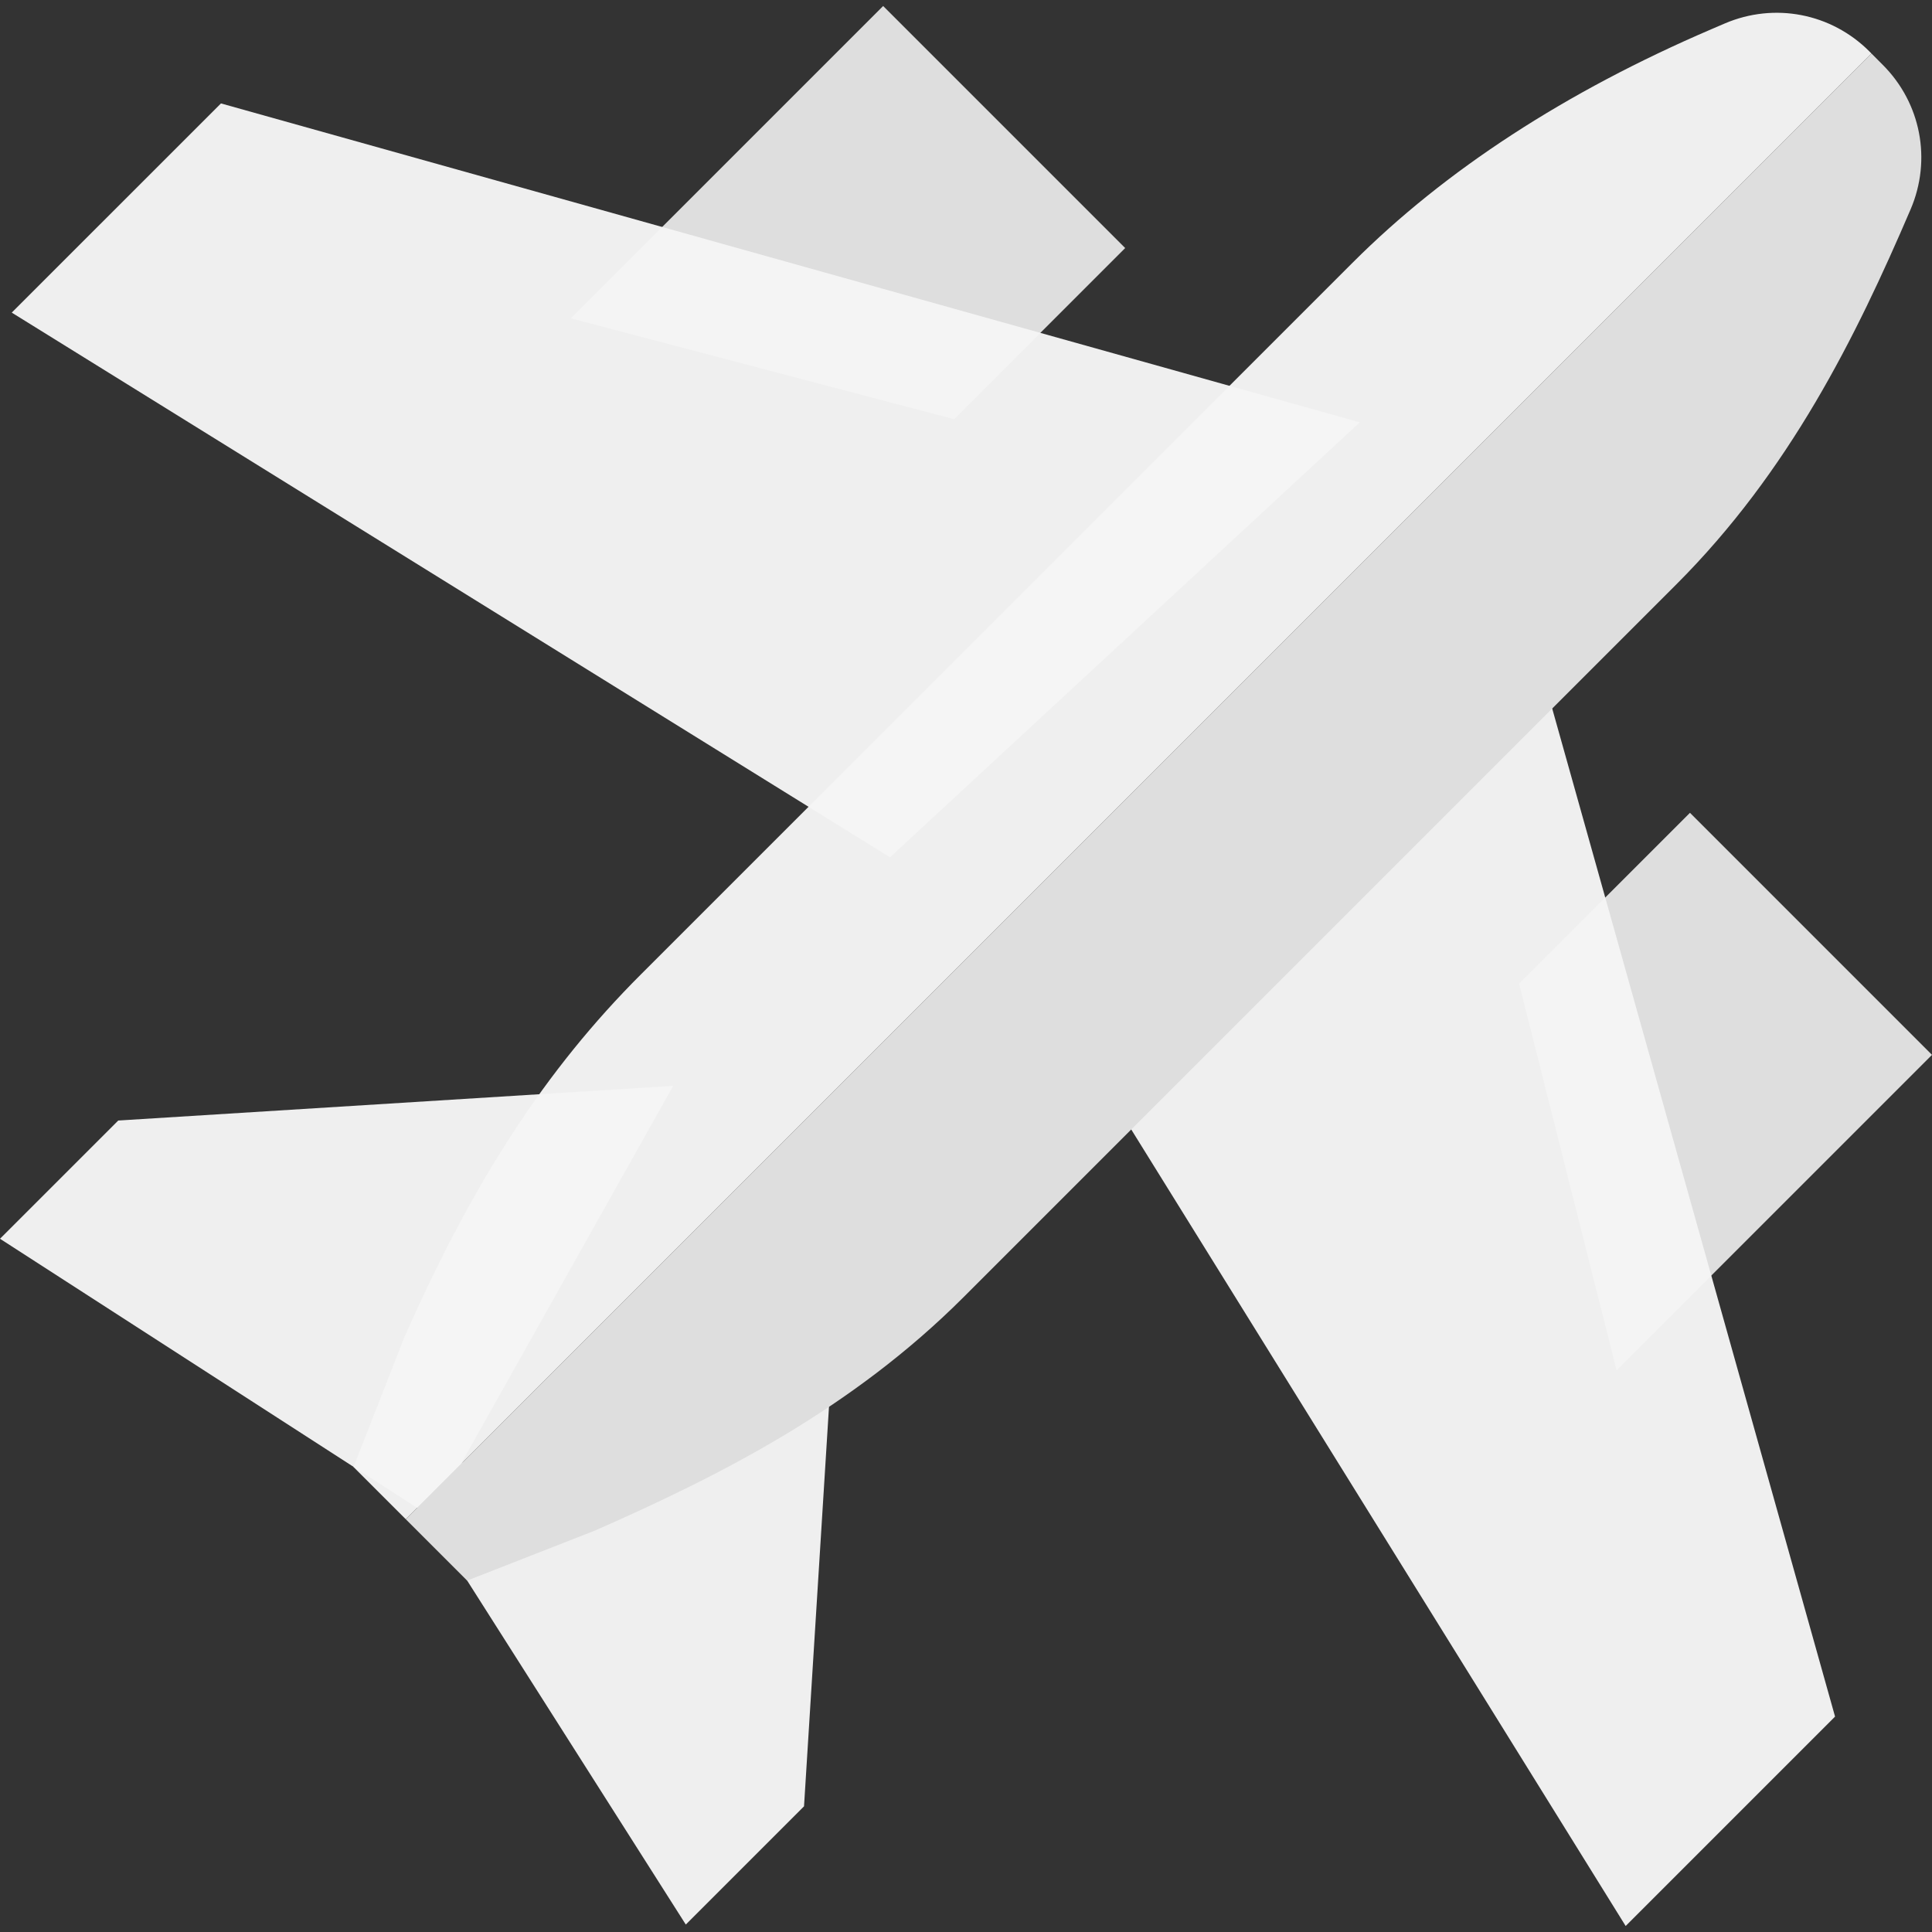 <svg width="62" height="62" viewBox="0 0 62 62" fill="none" xmlns="http://www.w3.org/2000/svg">
<rect x="0" y="0" width="62" height="62" fill="#333333" stroke="none"/>
<g clip-path="url(#clip0)">
<path d="M54.233 26.084L48.751 31.566L51.879 43.973L62 33.852L54.233 26.084Z" fill="#DEDEDE"/>
<path d="M28.341 0.193L18.32 10.214L30.618 13.451L36.108 7.96L28.341 0.193Z" fill="#DEDEDE"/>
<path d="M3.795 35.959L0 39.753L13.837 48.68L21.604 34.846L3.795 35.959Z" fill="#F5F5F5" fill-opacity="0.97"/>
<path d="M13.177 47.867L22.008 61.761L25.802 57.967L26.915 40.158L13.177 47.867Z" fill="#F5F5F5" fill-opacity="0.97"/>
<path d="M48.639 18.557L34.68 33.632L52.169 61.807L58.889 55.087L48.639 18.557Z" fill="#F5F5F5" fill-opacity="0.97"/>
<path d="M7.091 3.319L0.377 10.032L28.561 27.512L43.638 13.553L7.091 3.319Z" fill="#F5F5F5" fill-opacity="0.97"/>
<path d="M60.056 1.716L13.02 48.752L11.344 47.077L12.961 42.948C15.175 37.917 17.52 34.315 20.567 31.27L43.41 8.427C46.377 5.46 50.252 2.939 54.926 0.935L55.348 0.754C56.941 0.072 58.762 0.422 59.989 1.648L60.056 1.716Z" fill="#F5F5F5" fill-opacity="0.97"/>
<path d="M61.313 6.719C59.554 10.825 57.425 15.125 53.793 18.756L30.923 41.626C27.336 45.213 23.13 47.341 19.119 49.106L19.049 49.135L14.991 50.723L13.02 48.752L60.056 1.716L60.419 2.08C61.645 3.305 61.996 5.126 61.313 6.719Z" fill="#DEDEDE"/>
</g>
<defs>
<clipPath id="clip0">
<rect width="62" height="62" fill="white"/>
</clipPath>
</defs>
</svg>
